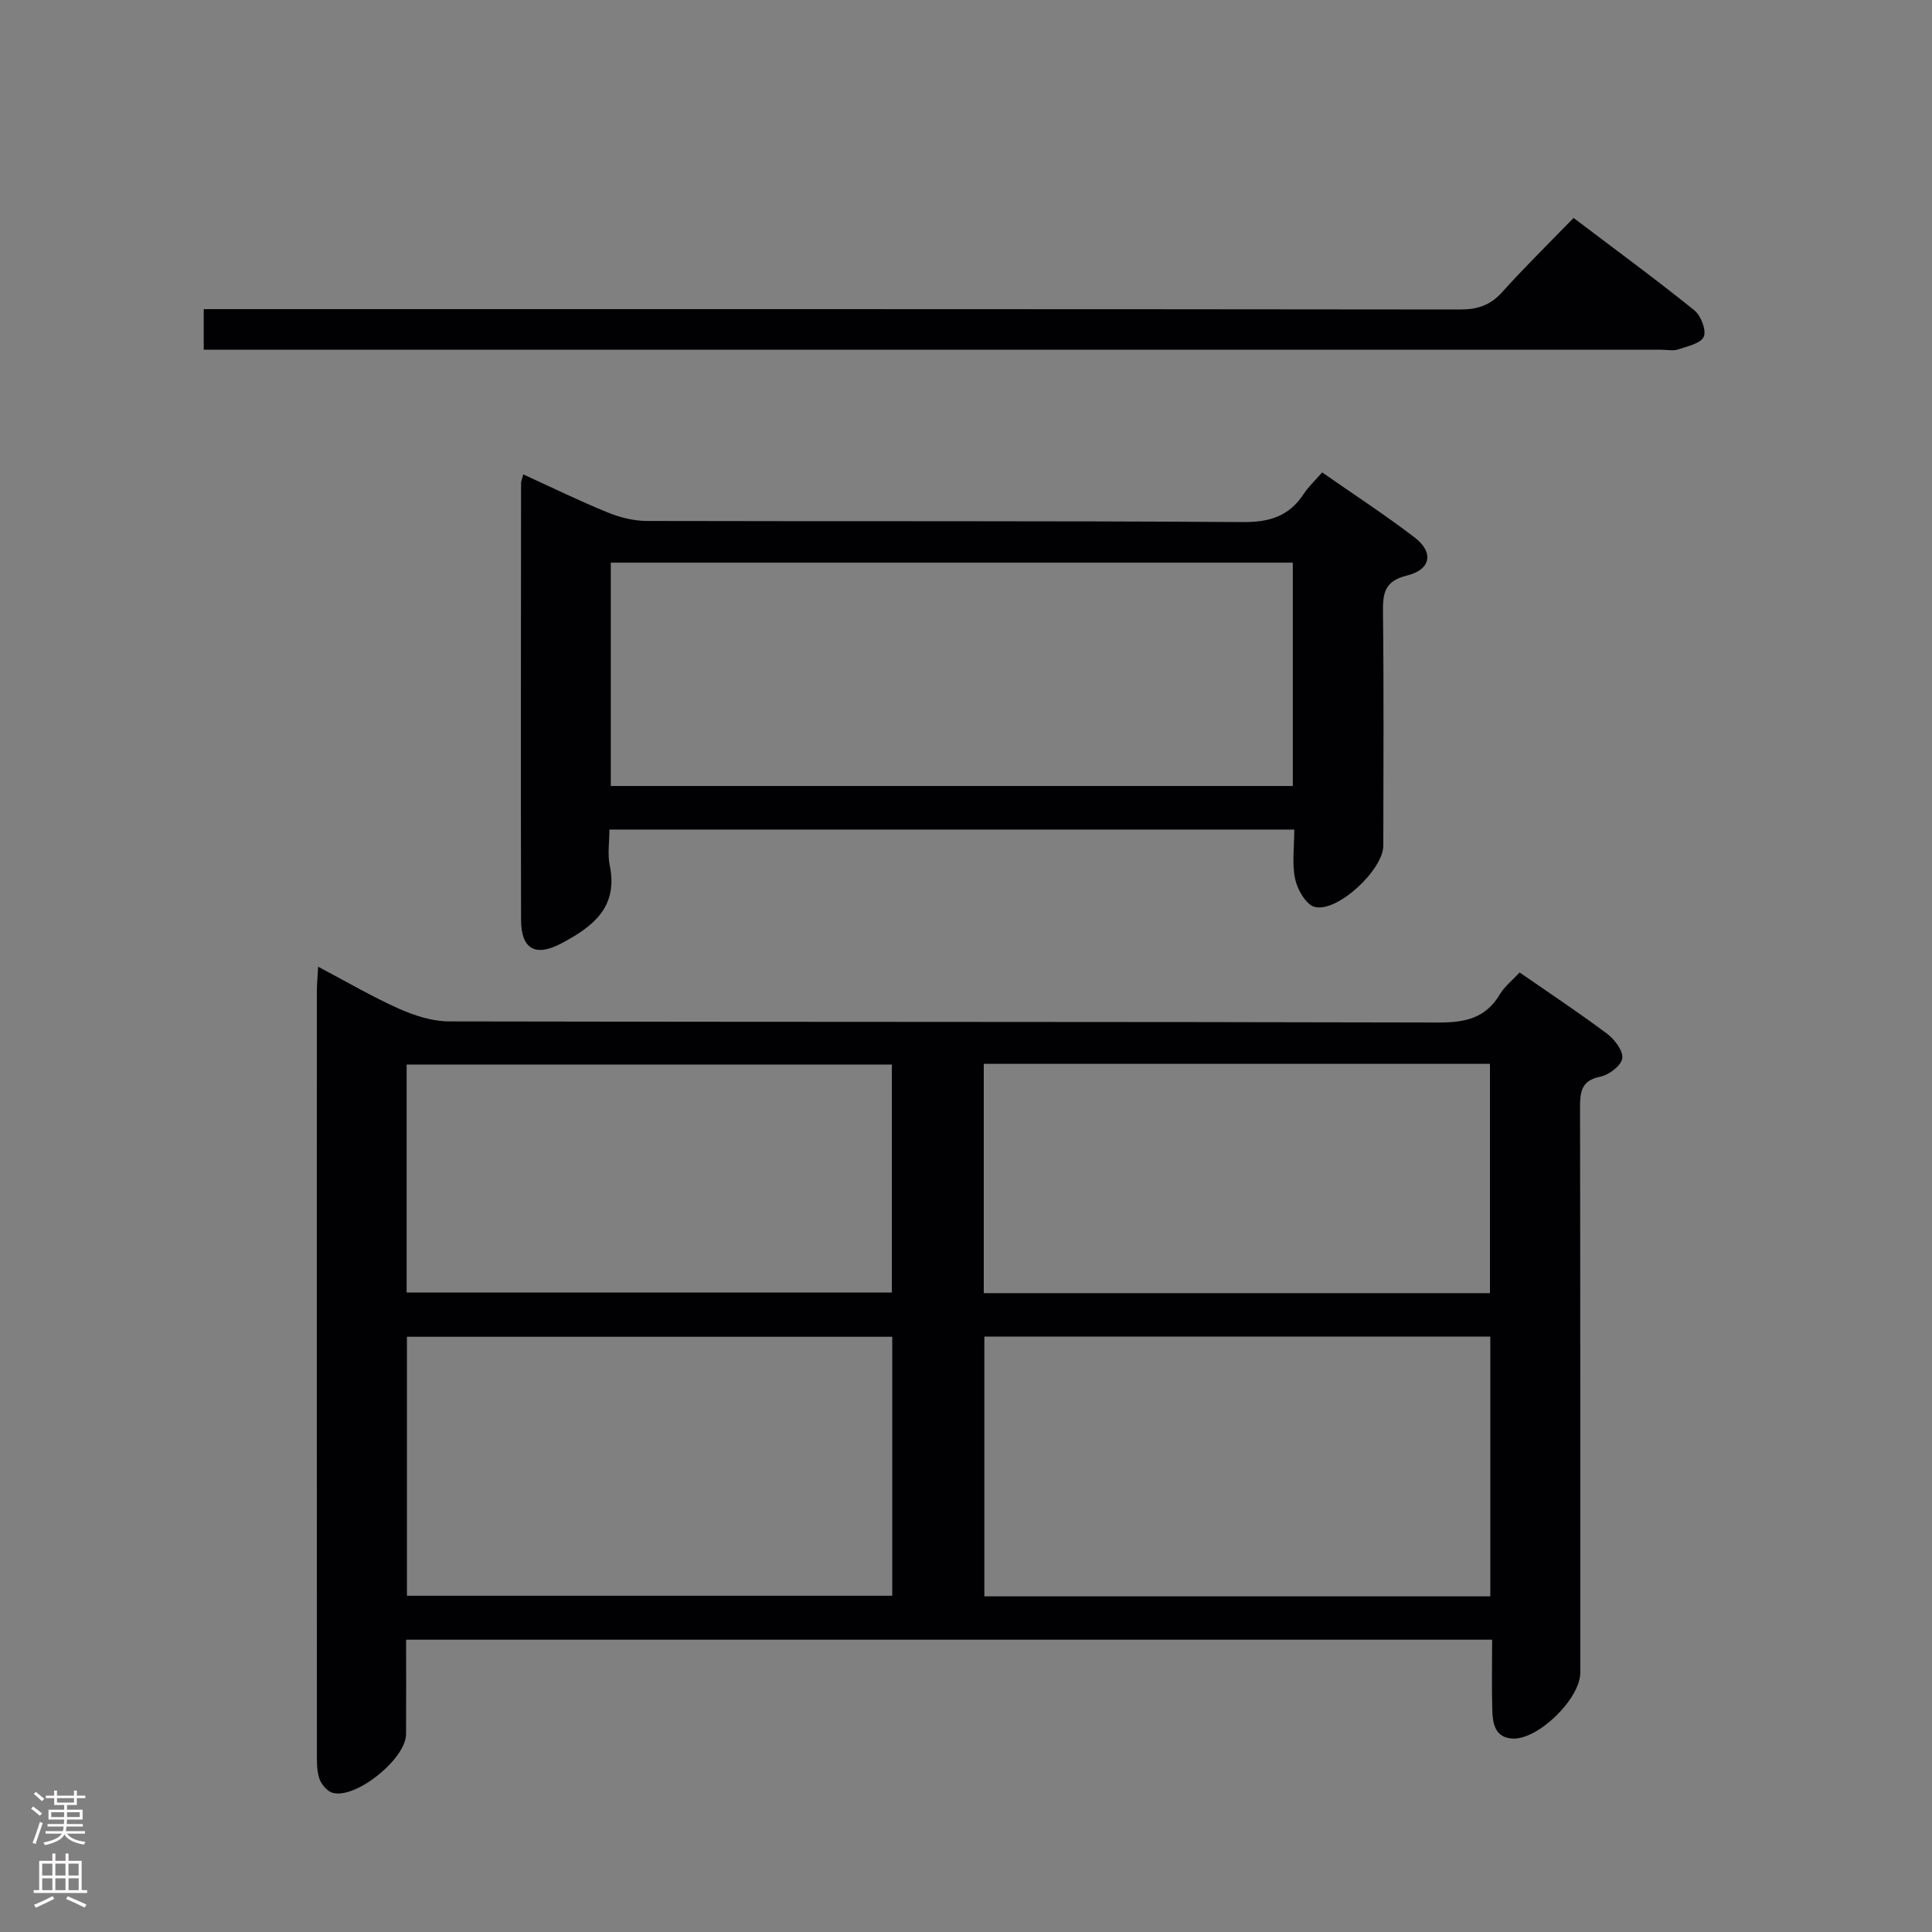<svg enable-background="new 0 0 400 400" viewBox="0 0 400 400" xmlns="http://www.w3.org/2000/svg"><rect x="0" y="0" width="400" height="400" fill="#808080" stroke="none"/><g fill="#010103"><path d="m65.87 200.15c5.93 3.12 11.2 6.23 16.75 8.7 3.22 1.43 6.88 2.61 10.35 2.62 68.32.15 136.64.05 204.96.23 5.46.01 9.67-.92 12.59-5.82.99-1.66 2.62-2.93 4.1-4.54 6.19 4.29 12.3 8.33 18.14 12.71 1.55 1.16 3.34 3.55 3.11 5.08-.23 1.51-2.74 3.42-4.53 3.78-3.98.8-4.21 3.16-4.21 6.43.07 38.99.05 77.99.05 116.98 0 5.39-8.77 13.97-14.09 13.63-3.55-.23-4.04-3.08-4.12-5.8-.15-4.78-.04-9.58-.04-14.67-75.19 0-149.74 0-224.85 0 0 6.68.03 13.13-.01 19.57-.03 5.09-10.39 13.48-15.22 12.13-1.14-.32-2.35-1.79-2.75-2.99-.55-1.69-.49-3.62-.49-5.44-.02-52.49-.02-104.98-.01-157.47 0-1.45.15-2.9.27-5.13zm137.93 76.58v53.78h104.75c0-18.04 0-35.75 0-53.78-34.99 0-69.69 0-104.75 0zm-119.55 53.65h100.48c0-18.06 0-35.68 0-53.62-33.57 0-66.94 0-100.48 0zm119.43-62.65h104.8c0-15.98 0-31.68 0-47.47-35.07 0-69.8 0-104.8 0zm-119.49-.13h100.46c0-15.99 0-31.57 0-47.2-33.64 0-66.99 0-100.46 0z"/><path d="m108.34 98.22c6.03 2.75 11.67 5.52 17.48 7.88 2.53 1.03 5.38 1.75 8.09 1.76 41.16.11 82.32-.05 123.48.23 5.56.04 9.54-1.27 12.55-5.85.99-1.51 2.36-2.77 3.8-4.43 6.44 4.49 12.98 8.75 19.16 13.48 4.01 3.07 3.35 6.66-1.61 7.87-4.51 1.11-5.01 3.5-4.96 7.44.19 16.16.09 32.33.07 48.49-.01 4.95-9.47 13.87-14.2 12.68-1.78-.45-3.58-3.57-4.05-5.76-.69-3.17-.18-6.59-.18-10.26-47.3 0-94.2 0-141.8 0 0 2.6-.41 5.11.07 7.44 1.81 8.71-3.61 12.74-10.06 16.15-5.32 2.81-8.28 1.17-8.3-4.85-.07-30.16-.02-60.32 0-90.49 0-.31.16-.63.46-1.78zm18.12 64.51h141.2c0-15.5 0-30.74 0-46.24-47.16 0-94.05 0-141.2 0z"/><path d="m42.18 72.41c0-3.04 0-5.34 0-8.41h5.74c84.79 0 169.59-.02 254.38.08 3.61 0 6.24-.86 8.69-3.58 4.66-5.18 9.64-10.06 14.8-15.38 8.7 6.59 16.99 12.67 24.99 19.11 1.37 1.1 2.54 4.11 1.97 5.47-.58 1.39-3.37 2-5.29 2.64-1.05.35-2.31.07-3.48.07-98.45 0-196.91 0-295.36 0-1.98 0-3.96 0-6.44 0z"/></g><path d="m6.44 374.46.42-.45c.65.47 1.27.95 1.85 1.44l-.45.49c-.65-.56-1.25-1.06-1.82-1.48m.93 7.33-.63-.26c.55-1.36 1.05-2.8 1.52-4.33.19.1.38.19.59.27-.46 1.29-.95 2.73-1.48 4.32m-.38-10.38.44-.42c.43.34 1.01.82 1.74 1.44l-.49.49c-.53-.51-1.09-1.01-1.69-1.51m2.5.35h1.72v-1.04h.59v1.04h3.52v-1.04h.59v1.04h1.75v.53h-1.75v1.42h-2.03v.97h3.22v2.03h-3.24c0 .35-.01.66-.03.93h3.32v.53h-3.37c-.03.27-.08.58-.15.94h3.96v.53h-3.71c.67.92 1.93 1.48 3.79 1.68-.13.24-.23.44-.29.59-2.13-.38-3.48-1.08-4.04-2.12-.43.97-1.77 1.72-4.03 2.23-.09-.19-.2-.37-.33-.55 2.1-.42 3.37-1.03 3.81-1.83h-3.36v-.53h3.58c.08-.29.13-.61.16-.94h-3.33v-.53h3.39c.02-.27.04-.58.04-.93h-3.23v-2.03h3.25v-.97h-2.07v-1.42h-1.73zm1.12 3.44v1h2.65c.01-.3.02-.44.01-.4v-.25-.35zm1.19-2h3.52v-.91h-3.52zm4.71 2h-2.63v.59c0 .16-.01.28-.01.4h2.64z" fill="#fcfafa"/><path d="m13.56 383.74h.63v1.52h2.72v6.07h1.13v.6h-11.06v-.6h1.13v-6.07h2.73v-1.52h.63v1.52h2.1v-1.52zm-2.69 8.83.38.56c-1.24.63-2.53 1.25-3.85 1.85-.1-.21-.21-.42-.34-.63 1.36-.55 2.63-1.15 3.81-1.78m-2.13-4.27h2.1v-2.45h-2.1zm0 3.04h2.1v-2.46h-2.1zm2.72-3.04h2.1v-2.45h-2.1zm0 3.04h2.1v-2.46h-2.1zm6.07 3.6c-1.41-.71-2.7-1.3-3.86-1.78l.35-.56c1.45.62 2.75 1.19 3.88 1.72zm-1.25-9.09h-2.1v2.45h2.1zm-2.09 5.49h2.1v-2.46h-2.1z" fill="#fcfafa"/></svg>